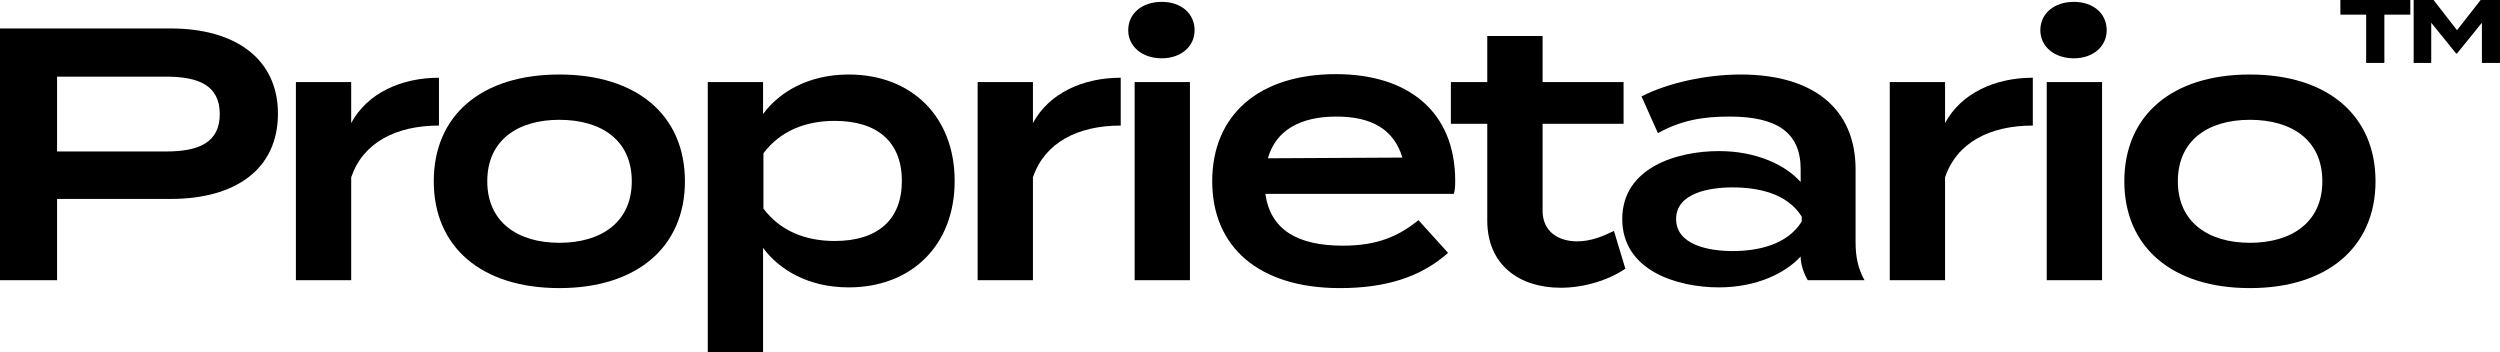 <svg width="142" height="20" viewBox="0 0 142 20" fill="none" xmlns="http://www.w3.org/2000/svg">
<path d="M127.795 16.364C123.377 16.364 120.662 14.036 120.662 10.298C120.662 6.54 123.377 4.232 127.795 4.232C132.193 4.232 134.929 6.54 134.929 10.298C134.929 14.036 132.193 16.364 127.795 16.364ZM127.795 13.791C130.166 13.791 131.909 12.626 131.909 10.298C131.909 7.949 130.166 6.805 127.795 6.805C125.444 6.805 123.702 7.949 123.702 10.298C123.702 12.626 125.444 13.791 127.795 13.791Z" fill="black"/>
<path d="M117.796 3.312C116.681 3.312 115.891 2.638 115.891 1.719C115.891 0.759 116.681 0.106 117.796 0.106C118.89 0.106 119.66 0.759 119.66 1.719C119.66 2.638 118.89 3.312 117.796 3.312ZM119.397 4.66V15.915H116.255V4.66H119.397Z" fill="black"/>
<path d="M110.479 15.915H107.338V4.66H110.479V6.989C111.391 5.294 113.316 4.415 115.464 4.415V7.132C113.032 7.132 111.148 8.092 110.479 10.073V15.915Z" fill="black"/>
<path d="M98.872 4.232C102.945 4.232 105.397 6.131 105.397 9.624V13.77C105.397 14.587 105.539 15.261 105.904 15.915H102.682C102.439 15.506 102.277 14.996 102.277 14.587V14.567C101.425 15.506 99.784 16.323 97.636 16.323C95.244 16.323 92.144 15.363 92.144 12.443C92.144 9.522 95.244 8.582 97.636 8.582C99.784 8.582 101.425 9.379 102.277 10.339V9.603C102.277 7.52 100.919 6.621 98.244 6.621C96.724 6.621 95.508 6.826 94.17 7.561L93.238 5.477C94.697 4.722 96.886 4.232 98.872 4.232ZM102.337 12.586V12.3C101.506 10.972 99.845 10.645 98.406 10.645C97.109 10.645 95.204 10.951 95.204 12.443C95.204 13.934 97.109 14.26 98.406 14.26C99.845 14.26 101.506 13.913 102.337 12.586Z" fill="black"/>
<path d="M91.672 13.117L92.32 15.261C91.368 15.915 89.969 16.344 88.652 16.344C86.301 16.344 84.477 15.057 84.477 12.524V7.03H82.41V4.66H84.477V2.046H87.619V4.66H92.219V7.03H87.619V11.973C87.619 13.117 88.47 13.709 89.584 13.709C90.354 13.709 91.043 13.423 91.672 13.117Z" fill="black"/>
<path d="M71.874 11.013C72.157 13.035 73.677 13.954 76.271 13.954C78.197 13.954 79.412 13.443 80.568 12.504L82.25 14.363C80.689 15.752 78.683 16.364 76.109 16.364C71.509 16.364 68.854 14.036 68.854 10.298C68.854 6.54 71.489 4.211 75.886 4.211C79.939 4.211 82.655 6.294 82.655 10.277C82.655 10.645 82.635 10.829 82.574 11.013H71.874ZM75.907 6.621C73.86 6.621 72.462 7.397 72.016 8.991L79.656 8.95C79.169 7.336 77.893 6.621 75.907 6.621Z" fill="black"/>
<path d="M65.988 3.312C64.874 3.312 64.083 2.638 64.083 1.719C64.083 0.759 64.874 0.106 65.988 0.106C67.082 0.106 67.853 0.759 67.853 1.719C67.853 2.638 67.082 3.312 65.988 3.312ZM67.589 4.66V15.915H64.448V4.66H67.589Z" fill="black"/>
<path d="M58.671 15.915H55.53V4.66H58.671V6.989C59.583 5.294 61.508 4.415 63.657 4.415V7.132C61.225 7.132 59.34 8.092 58.671 10.073V15.915Z" fill="black"/>
<path d="M48.206 16.323C45.916 16.323 44.254 15.323 43.342 14.077V20H40.201V4.66H43.342V6.478C44.254 5.232 45.916 4.232 48.206 4.232C51.753 4.232 54.225 6.601 54.225 10.277C54.225 13.954 51.753 16.323 48.206 16.323ZM47.416 6.866C45.774 6.866 44.335 7.418 43.363 8.705V11.85C44.335 13.137 45.774 13.688 47.416 13.688C49.848 13.688 51.226 12.483 51.226 10.277C51.226 8.072 49.848 6.866 47.416 6.866Z" fill="black"/>
<path d="M31.771 16.364C27.353 16.364 24.638 14.036 24.638 10.298C24.638 6.54 27.353 4.232 31.771 4.232C36.169 4.232 38.904 6.54 38.904 10.298C38.904 14.036 36.169 16.364 31.771 16.364ZM31.771 13.791C34.142 13.791 35.885 12.626 35.885 10.298C35.885 7.949 34.142 6.805 31.771 6.805C29.42 6.805 27.677 7.949 27.677 10.298C27.677 12.626 29.42 13.791 31.771 13.791Z" fill="black"/>
<path d="M19.948 15.915H16.807V4.66H19.948V6.989C20.86 5.294 22.785 4.415 24.933 4.415V7.132C22.501 7.132 20.616 8.092 19.948 10.073V15.915Z" fill="black"/>
<path d="M9.707 1.617C13.355 1.617 15.787 3.333 15.787 6.458C15.787 9.624 13.355 11.299 9.707 11.299H3.242V15.915H0V1.617H9.707ZM9.444 8.603C11.268 8.603 12.483 8.112 12.483 6.478C12.483 4.844 11.268 4.354 9.444 4.354H3.242V8.603H9.444Z" fill="black"/>
<path d="M140.901 0H142V3.574H140.972V1.292L139.558 3.038H139.507L138.094 1.292V3.574H137.096V0H138.226L139.558 1.716L140.901 0Z" fill="black"/>
<path d="M136.906 0V0.832H135.432V3.574H134.398V0.832H132.934V0H136.906Z" fill="black"/>
</svg>
